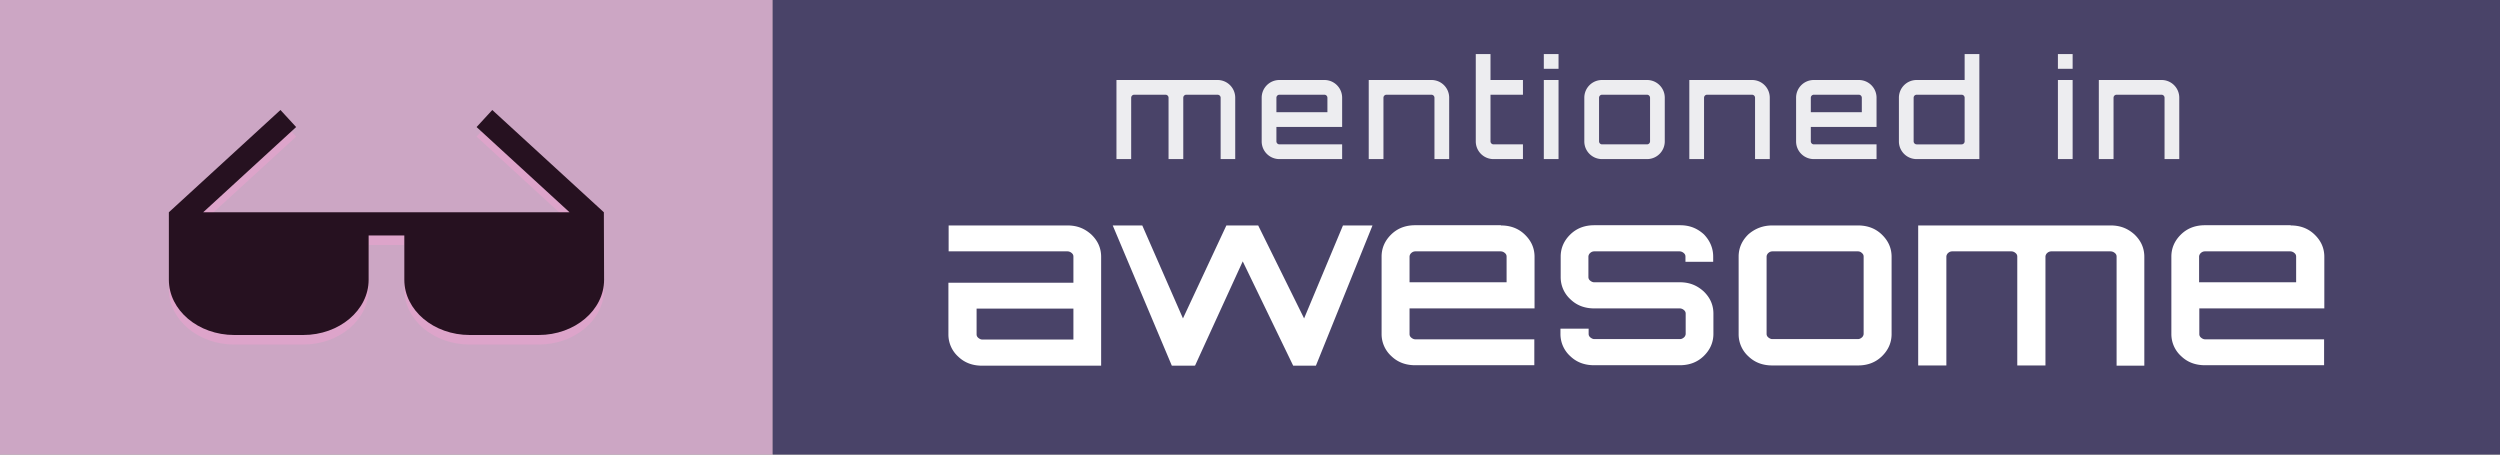 <svg width="110" height="20" viewBox="0 0 110 20" xmlns="http://www.w3.org/2000/svg" xmlns:xlink="http://www.w3.org/1999/xlink"><rect x="0" y="0" width="110" height="20" fill="#808080" stroke="none"/><title>Mentioned in an rockstar list</title><defs><path d="M53.57 3.52h-4.446V7h.648V4.3c0-.072.06-.132.132-.132h1.38c.072 0 .132.06.132.132V7h.648V4.3c0-.072.06-.132.132-.132h1.374c.078 0 .138.06.138.132V7h.642V4.3a.778.778 0 0 0-.78-.78zm4.704 0c.432 0 .78.348.78.78v1.284h-2.892v.636c0 .072.06.132.132.132h2.76V7h-2.76a.778.778 0 0 1-.78-.78V4.3c0-.432.348-.78.78-.78h1.98zm-2.112 1.416h2.244V4.3a.133.133 0 0 0-.132-.132h-1.98a.133.133 0 0 0-.132.132v.636zm6.822-1.416h-2.76V7h.648V4.3c0-.072.06-.132.132-.132h1.98c.072 0 .132.06.132.132V7h.648V4.3a.778.778 0 0 0-.78-.78zm4.026.648V3.52h-1.428V2.38h-.648v3.84c0 .432.348.78.78.78h1.296v-.648h-1.296a.133.133 0 0 1-.132-.132V4.168h1.428zM67.928 7h.648V3.52h-.648V7zm0-4.62v.648h.648V2.38h-.648zm2.562 1.14h1.98c.432 0 .78.348.78.78v1.92c0 .432-.348.78-.78.78h-1.98a.778.778 0 0 1-.78-.78V4.3c0-.432.348-.78.78-.78zm1.98.648h-1.98a.133.133 0 0 0-.132.132v1.92c0 .072.06.132.132.132h1.98c.072 0 .132-.06.132-.132V4.3a.133.133 0 0 0-.132-.132zm4.62-.648h-2.76V7h.648V4.3c0-.072.06-.132.132-.132h1.98c.072 0 .132.06.132.132V7h.648V4.3a.778.778 0 0 0-.78-.78zm4.698 0c.432 0 .78.348.78.78v1.284h-2.892v.636c0 .072.06.132.132.132h2.76V7h-2.76a.778.778 0 0 1-.78-.78V4.3c0-.432.348-.78.78-.78h1.98zm-2.112 1.416h2.244V4.3a.133.133 0 0 0-.132-.132h-1.98a.133.133 0 0 0-.132.132v.636zm6.768-2.556h.648V7h-2.76a.778.778 0 0 1-.78-.78V4.3c0-.432.348-.78.78-.78h2.112V2.38zm-2.112 3.972h1.98c.072 0 .132-.06.132-.132V4.3a.133.133 0 0 0-.132-.132h-1.98a.133.133 0 0 0-.132.132v1.92c0 .072.06.132.132.132zM90.548 7h.648V3.52h-.648V7zm0-4.62v.648h.648V2.38h-.648zm4.56 1.14h-2.76V7h.648V4.3c0-.072.06-.132.132-.132h1.98c.072 0 .132.06.132.132V7h.648V4.3a.778.778 0 0 0-.78-.78z" id="a"/></defs><g fill="none" fill-rule="evenodd"><g fill-rule="nonzero"><path fill="#CCA6C4" d="M0 0h34v20H0z"/><path fill="#494368" d="M34 0h77v20H34z"/></g><g fill-rule="nonzero"><path d="M46.97 9.92c.42 0 .75.13 1.05.4.28.27.43.59.43.98v4.79h-5.24c-.42 0-.77-.13-1.05-.4a1.31 1.31 0 0 1-.43-.98v-2.27h5.5v-1.15c0-.07-.03-.12-.08-.16a.284.284 0 0 0-.17-.07h-5.24V9.92h5.23zm.26 5.02v-1.36h-4.26v1.13c0 .07.03.12.08.16.05.04.11.07.17.07h4.01zm11.86-5.02h1.3l-2.49 6.17h-1l-2.22-4.59-2.1 4.59-.03-.01.01.01h-1l-2.6-6.17h1.3l1.79 4.09 1.91-4.09h1.4l2.02 4.09 1.71-4.09zm6.95 0c.42 0 .77.13 1.05.4s.43.59.43.98v2.27h-5.5v1.13c0 .07.03.12.08.16.05.04.11.07.17.07h5.24v1.14h-5.24c-.42 0-.77-.13-1.05-.4a1.31 1.31 0 0 1-.43-.98v-3.4c0-.38.15-.71.43-.98s.63-.4 1.05-.4h3.77v.01zm-4.01 2.5h4.26v-1.13c0-.07-.03-.12-.08-.16a.284.284 0 0 0-.17-.07h-3.77a.26.26 0 0 0-.17.07c-.05.04-.08.11-.08.16v1.13h.01zm13.35-1.13v.23h-1.22v-.23c0-.07-.03-.12-.08-.16a.284.284 0 0 0-.17-.07h-3.77a.26.26 0 0 0-.17.07c-.05.04-.08.11-.08.16v.9c0 .07.03.12.08.16.05.04.11.07.17.07h3.77c.42 0 .75.13 1.05.4.28.27.43.59.43.98v.89c0 .38-.15.71-.43.98s-.63.4-1.05.4h-3.77c-.42 0-.77-.13-1.05-.4a1.31 1.31 0 0 1-.43-.98v-.23h1.24v.23c0 .07.03.12.08.16.05.04.11.07.17.07h3.77c.07 0 .12-.03.17-.07.05-.04.08-.11.08-.16v-.89c0-.07-.03-.12-.08-.16a.284.284 0 0 0-.17-.07h-3.77c-.42 0-.77-.13-1.05-.4a1.31 1.31 0 0 1-.43-.98v-.9c0-.38.15-.71.43-.98s.63-.4 1.05-.4h3.77c.42 0 .75.13 1.05.4.27.28.41.61.41.98zm2.6-1.37h3.77c.42 0 .77.13 1.05.4s.43.59.43.98v3.4c0 .38-.15.71-.43.98s-.63.4-1.05.4h-3.77c-.42 0-.77-.13-1.05-.4a1.31 1.31 0 0 1-.43-.98v-3.41c0-.38.15-.71.43-.98.3-.26.65-.39 1.05-.39zm3.77 1.14h-3.77a.26.26 0 0 0-.17.07c-.05.04-.08.11-.08.16v3.4c0 .07.03.12.08.16.05.04.11.07.17.07h3.77c.07 0 .12-.03.17-.07.05-.04.08-.11.08-.16v-3.4c0-.07-.03-.12-.08-.16a.241.241 0 0 0-.17-.07zm11.12-1.14c.42 0 .75.13 1.05.4.28.27.43.59.43.98v4.79h-1.22v-4.8c0-.07-.03-.12-.08-.16a.294.294 0 0 0-.19-.07h-2.61a.26.26 0 0 0-.17.07c-.05.04-.08.11-.08.16v4.79h-1.24v-4.79c0-.07-.03-.12-.08-.16a.284.284 0 0 0-.17-.07h-2.62a.26.26 0 0 0-.17.07c-.05.04-.08.11-.08.16v4.79H84.4V9.92h8.47zm7.92 0c.42 0 .77.13 1.05.4s.43.59.43.98v2.27h-5.5v1.13c0 .07.03.12.08.16.05.04.11.07.17.07h5.24v1.14h-5.24c-.42 0-.77-.13-1.05-.4a1.31 1.31 0 0 1-.43-.98v-3.4c0-.38.15-.71.43-.98s.63-.4 1.05-.4h3.77v.01zm-4.02 2.5h4.26v-1.13c0-.07-.03-.12-.08-.16a.284.284 0 0 0-.17-.07h-3.77a.26.26 0 0 0-.17.07c-.05.04-.08.11-.08.16v1.13h.01z" fill="#FFF"/></g><use fill-opacity=".9" fill="#FFF" xlink:href="#a"/><g fill-rule="nonzero"><path d="M26.57 9.76l-4.91-4.5-.69.75 4.09 3.75H8.94l4.09-3.75-.69-.75-4.91 4.5v2.97c0 1.34 1.29 2.43 2.88 2.43h3.03c1.59 0 2.88-1.09 2.88-2.43v-1.95h1.57v1.95c0 1.34 1.29 2.43 2.88 2.43h3.03c1.59 0 2.88-1.09 2.88-2.43l-.01-2.97z" fill="#DDA4CA"/><path d="M26.57 9.34l-4.91-4.5-.69.75 4.09 3.75H8.94l4.09-3.75-.69-.75-4.91 4.5v2.97c0 1.34 1.29 2.43 2.88 2.43h3.03c1.59 0 2.88-1.09 2.88-2.43v-1.95h1.57v1.95c0 1.34 1.29 2.43 2.88 2.43h3.03c1.59 0 2.88-1.09 2.88-2.43l-.01-2.97z" fill="#261120"/></g></g></svg>
